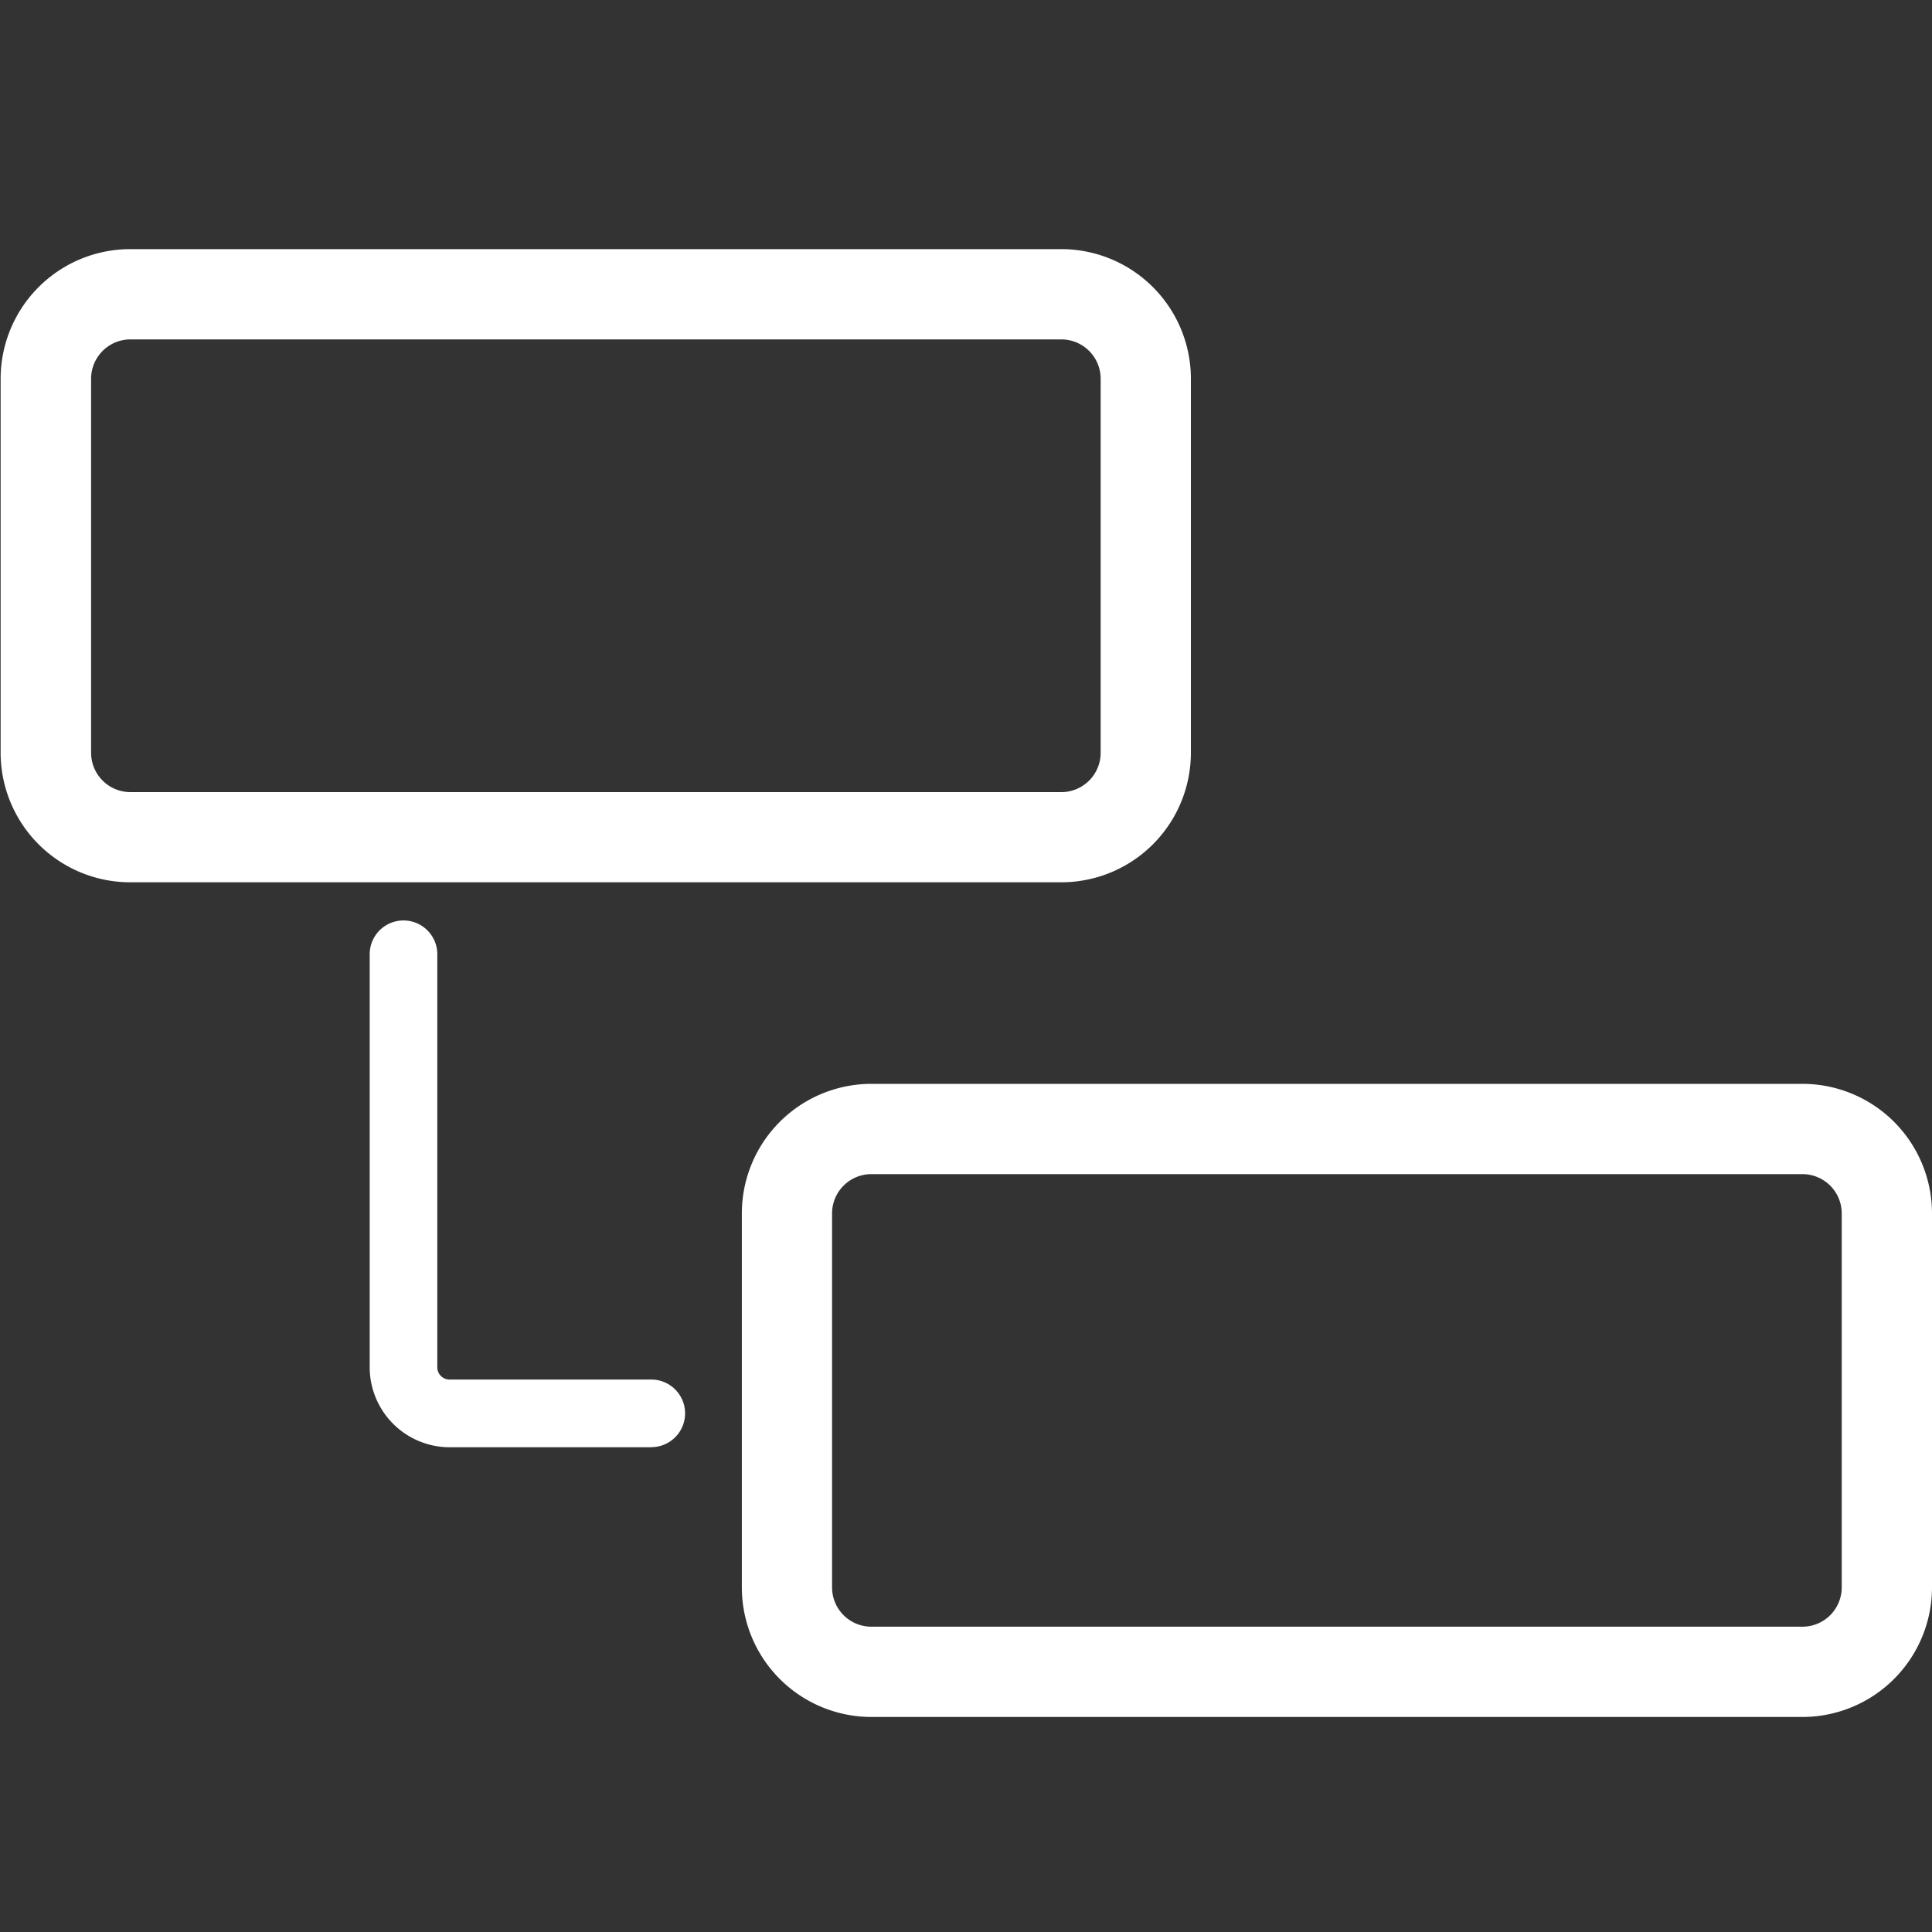 <svg id="Capa_1" data-name="Capa 1" xmlns="http://www.w3.org/2000/svg" viewBox="0 0 400 400"><rect x="0" y="0" width="400" height="400" fill="#333333" stroke="none"/><defs><style>.cls-1{fill:#FFFFFF;}</style></defs><path class="cls-1" d="M219.74,182.67H27A26.85,26.85,0,0,1,.13,155.84V78.41A26.85,26.85,0,0,1,27,51.58H219.74a26.84,26.84,0,0,1,26.82,26.83v77.43A26.84,26.84,0,0,1,219.74,182.67ZM27,70.27a8.15,8.15,0,0,0-8.14,8.14v77.43A8.15,8.15,0,0,0,27,164H219.74a8.15,8.15,0,0,0,8.14-8.14V78.41a8.15,8.15,0,0,0-8.14-8.14Z"/><path class="cls-1" d="M373.19,355.48H180.39a26.84,26.84,0,0,1-26.8-26.82V251.21a26.84,26.84,0,0,1,26.8-26.81h192.8A26.84,26.84,0,0,1,400,251.21v77.45A26.85,26.85,0,0,1,373.19,355.48ZM180.39,243.09a8.14,8.14,0,0,0-8.12,8.12v77.45a8.14,8.14,0,0,0,8.12,8.13h192.8a8.14,8.14,0,0,0,8.12-8.13V251.21a8.14,8.14,0,0,0-8.12-8.12Z"/><path class="cls-1" d="M134.86,299.64H93.09a16.58,16.58,0,0,1-16.55-16.55V197.57a7,7,0,0,1,14,0v85.52a2.53,2.53,0,0,0,2.53,2.53h41.77a7,7,0,0,1,0,14Z"/></svg>